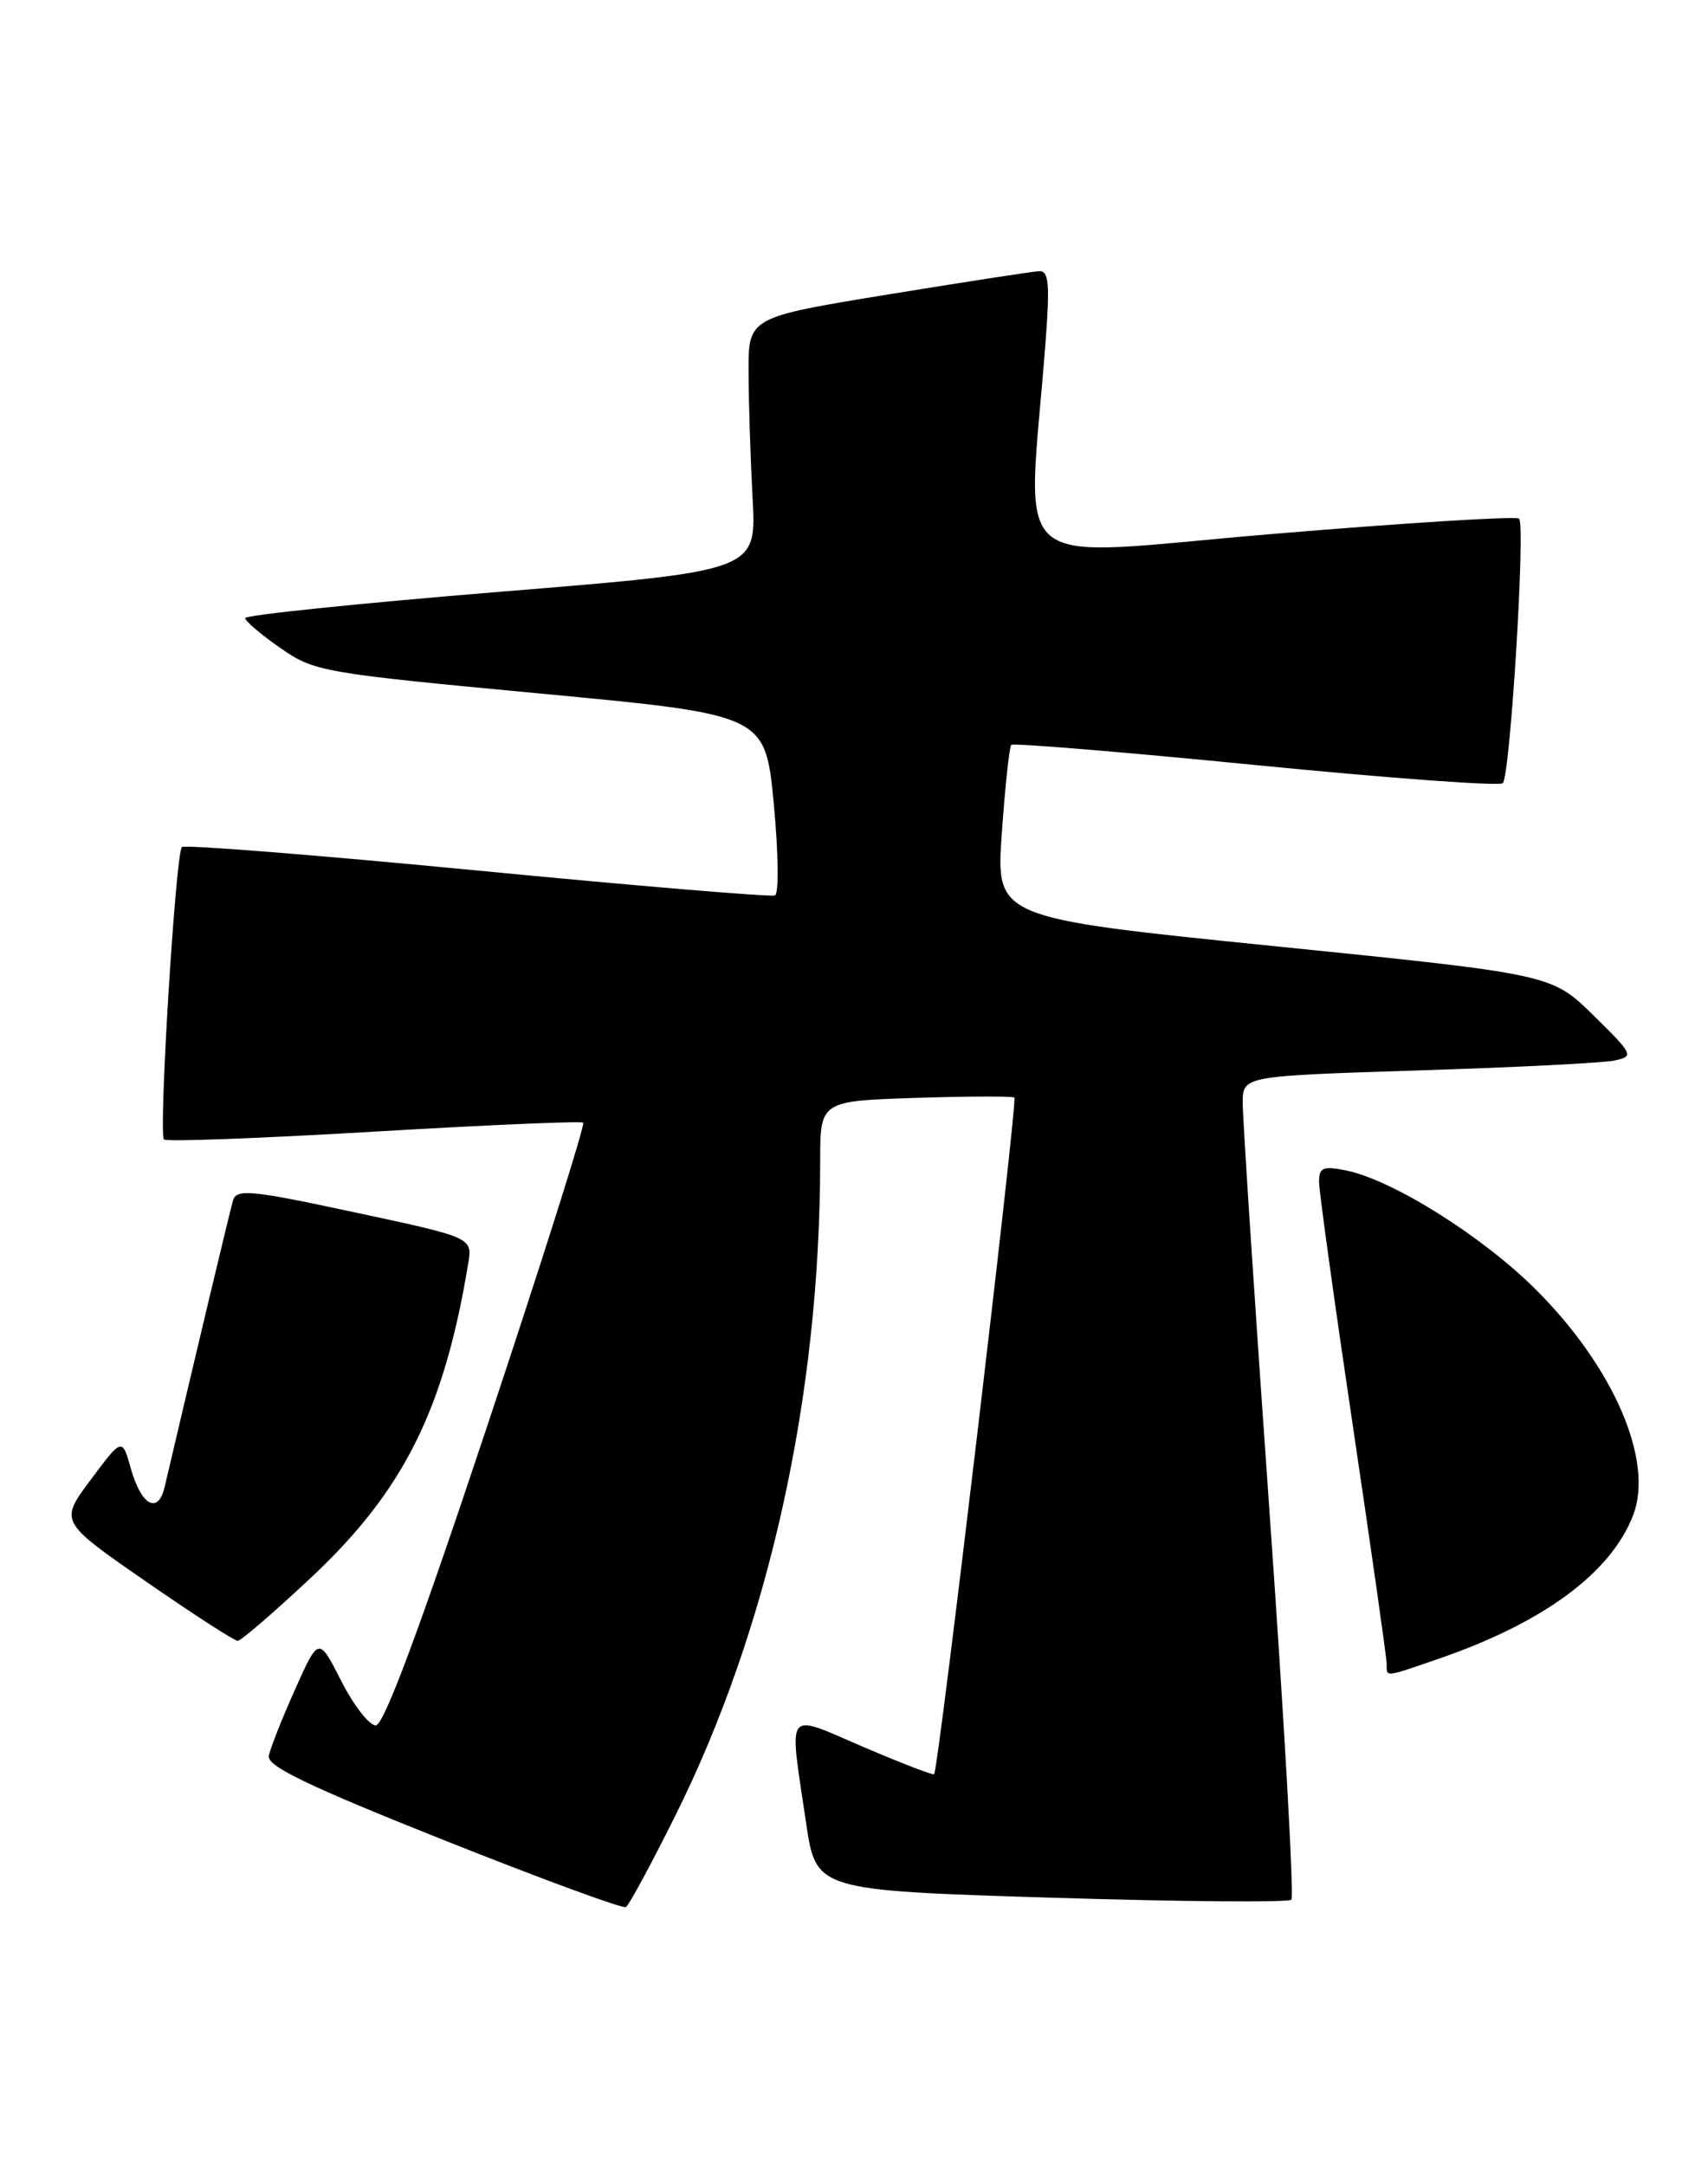 <?xml version="1.0" encoding="UTF-8" standalone="no"?>
<!DOCTYPE svg PUBLIC "-//W3C//DTD SVG 1.1//EN" "http://www.w3.org/Graphics/SVG/1.1/DTD/svg11.dtd" >
<svg xmlns="http://www.w3.org/2000/svg" xmlns:xlink="http://www.w3.org/1999/xlink" version="1.1" viewBox="0 0 202 256">
 <g >
 <path fill="currentColor"
d=" M 79.81 214.79 C 90.91 192.56 96.98 165.17 97.00 137.34 C 97.00 130.18 97.00 130.18 108.25 129.81 C 114.44 129.61 119.71 129.59 119.97 129.77 C 120.37 130.06 111.01 209.04 110.48 209.77 C 110.38 209.92 106.62 208.48 102.14 206.56 C 92.71 202.52 93.30 201.75 95.33 215.50 C 96.51 223.50 96.51 223.50 124.31 224.37 C 139.59 224.84 152.38 224.95 152.72 224.61 C 153.06 224.27 151.90 203.63 150.14 178.75 C 148.38 153.86 146.96 132.09 146.97 130.36 C 147.00 127.22 147.00 127.22 167.75 126.56 C 179.16 126.20 189.59 125.68 190.93 125.39 C 193.27 124.89 193.19 124.71 188.43 120.03 C 183.50 115.19 183.50 115.19 150.64 111.86 C 117.78 108.53 117.78 108.53 118.48 98.52 C 118.87 93.01 119.37 88.31 119.60 88.07 C 119.83 87.84 132.85 88.91 148.54 90.46 C 164.23 92.01 177.36 92.97 177.73 92.60 C 178.61 91.72 180.43 62.10 179.66 61.32 C 179.33 61.00 166.17 61.82 150.41 63.14 C 118.34 65.82 121.51 68.51 123.65 40.50 C 124.18 33.56 124.04 32.01 122.90 32.06 C 122.13 32.10 114.08 33.34 105.00 34.82 C 88.50 37.52 88.50 37.52 88.53 44.01 C 88.54 47.58 88.76 54.33 89.01 59.00 C 89.46 67.50 89.46 67.50 59.23 69.96 C 42.60 71.32 29.00 72.72 29.00 73.08 C 29.00 73.43 30.87 75.03 33.15 76.61 C 37.17 79.42 38.08 79.57 63.90 82.00 C 90.50 84.50 90.50 84.50 91.51 95.00 C 92.06 100.83 92.13 105.66 91.65 105.87 C 91.17 106.07 75.32 104.75 56.42 102.92 C 37.53 101.10 21.82 99.85 21.51 100.15 C 20.77 100.90 18.73 134.06 19.39 134.72 C 19.67 135.01 30.84 134.59 44.20 133.80 C 57.57 133.01 68.71 132.53 68.97 132.74 C 69.23 132.94 64.13 149.06 57.64 168.55 C 49.59 192.73 45.40 204.00 44.44 204.00 C 43.67 204.00 41.83 201.64 40.36 198.75 C 37.69 193.50 37.69 193.50 34.89 199.76 C 33.35 203.20 31.95 206.74 31.79 207.61 C 31.57 208.82 36.47 211.18 52.44 217.54 C 63.96 222.13 73.67 225.70 74.03 225.48 C 74.38 225.26 76.99 220.45 79.81 214.79 Z  M 170.12 196.13 C 182.56 191.85 190.52 185.97 193.15 179.14 C 195.62 172.70 190.85 161.65 181.62 152.45 C 175.27 146.13 164.68 139.49 159.17 138.38 C 156.46 137.84 156.00 138.04 156.00 139.73 C 156.00 140.82 157.80 153.82 160.00 168.61 C 162.20 183.40 164.00 196.06 164.00 196.75 C 164.00 198.32 163.67 198.35 170.12 196.13 Z  M 36.96 186.36 C 47.75 176.21 52.53 166.63 55.37 149.41 C 55.89 146.32 55.89 146.32 41.95 143.34 C 29.67 140.70 27.97 140.54 27.56 141.93 C 27.19 143.18 22.96 160.92 19.47 175.82 C 18.70 179.09 16.71 178.01 15.48 173.65 C 14.45 169.97 14.45 169.97 10.74 174.94 C 7.03 179.90 7.03 179.90 17.21 186.95 C 22.81 190.83 27.71 194.00 28.11 194.00 C 28.51 194.00 32.49 190.56 36.96 186.36 Z "/>
</g>
</svg>
